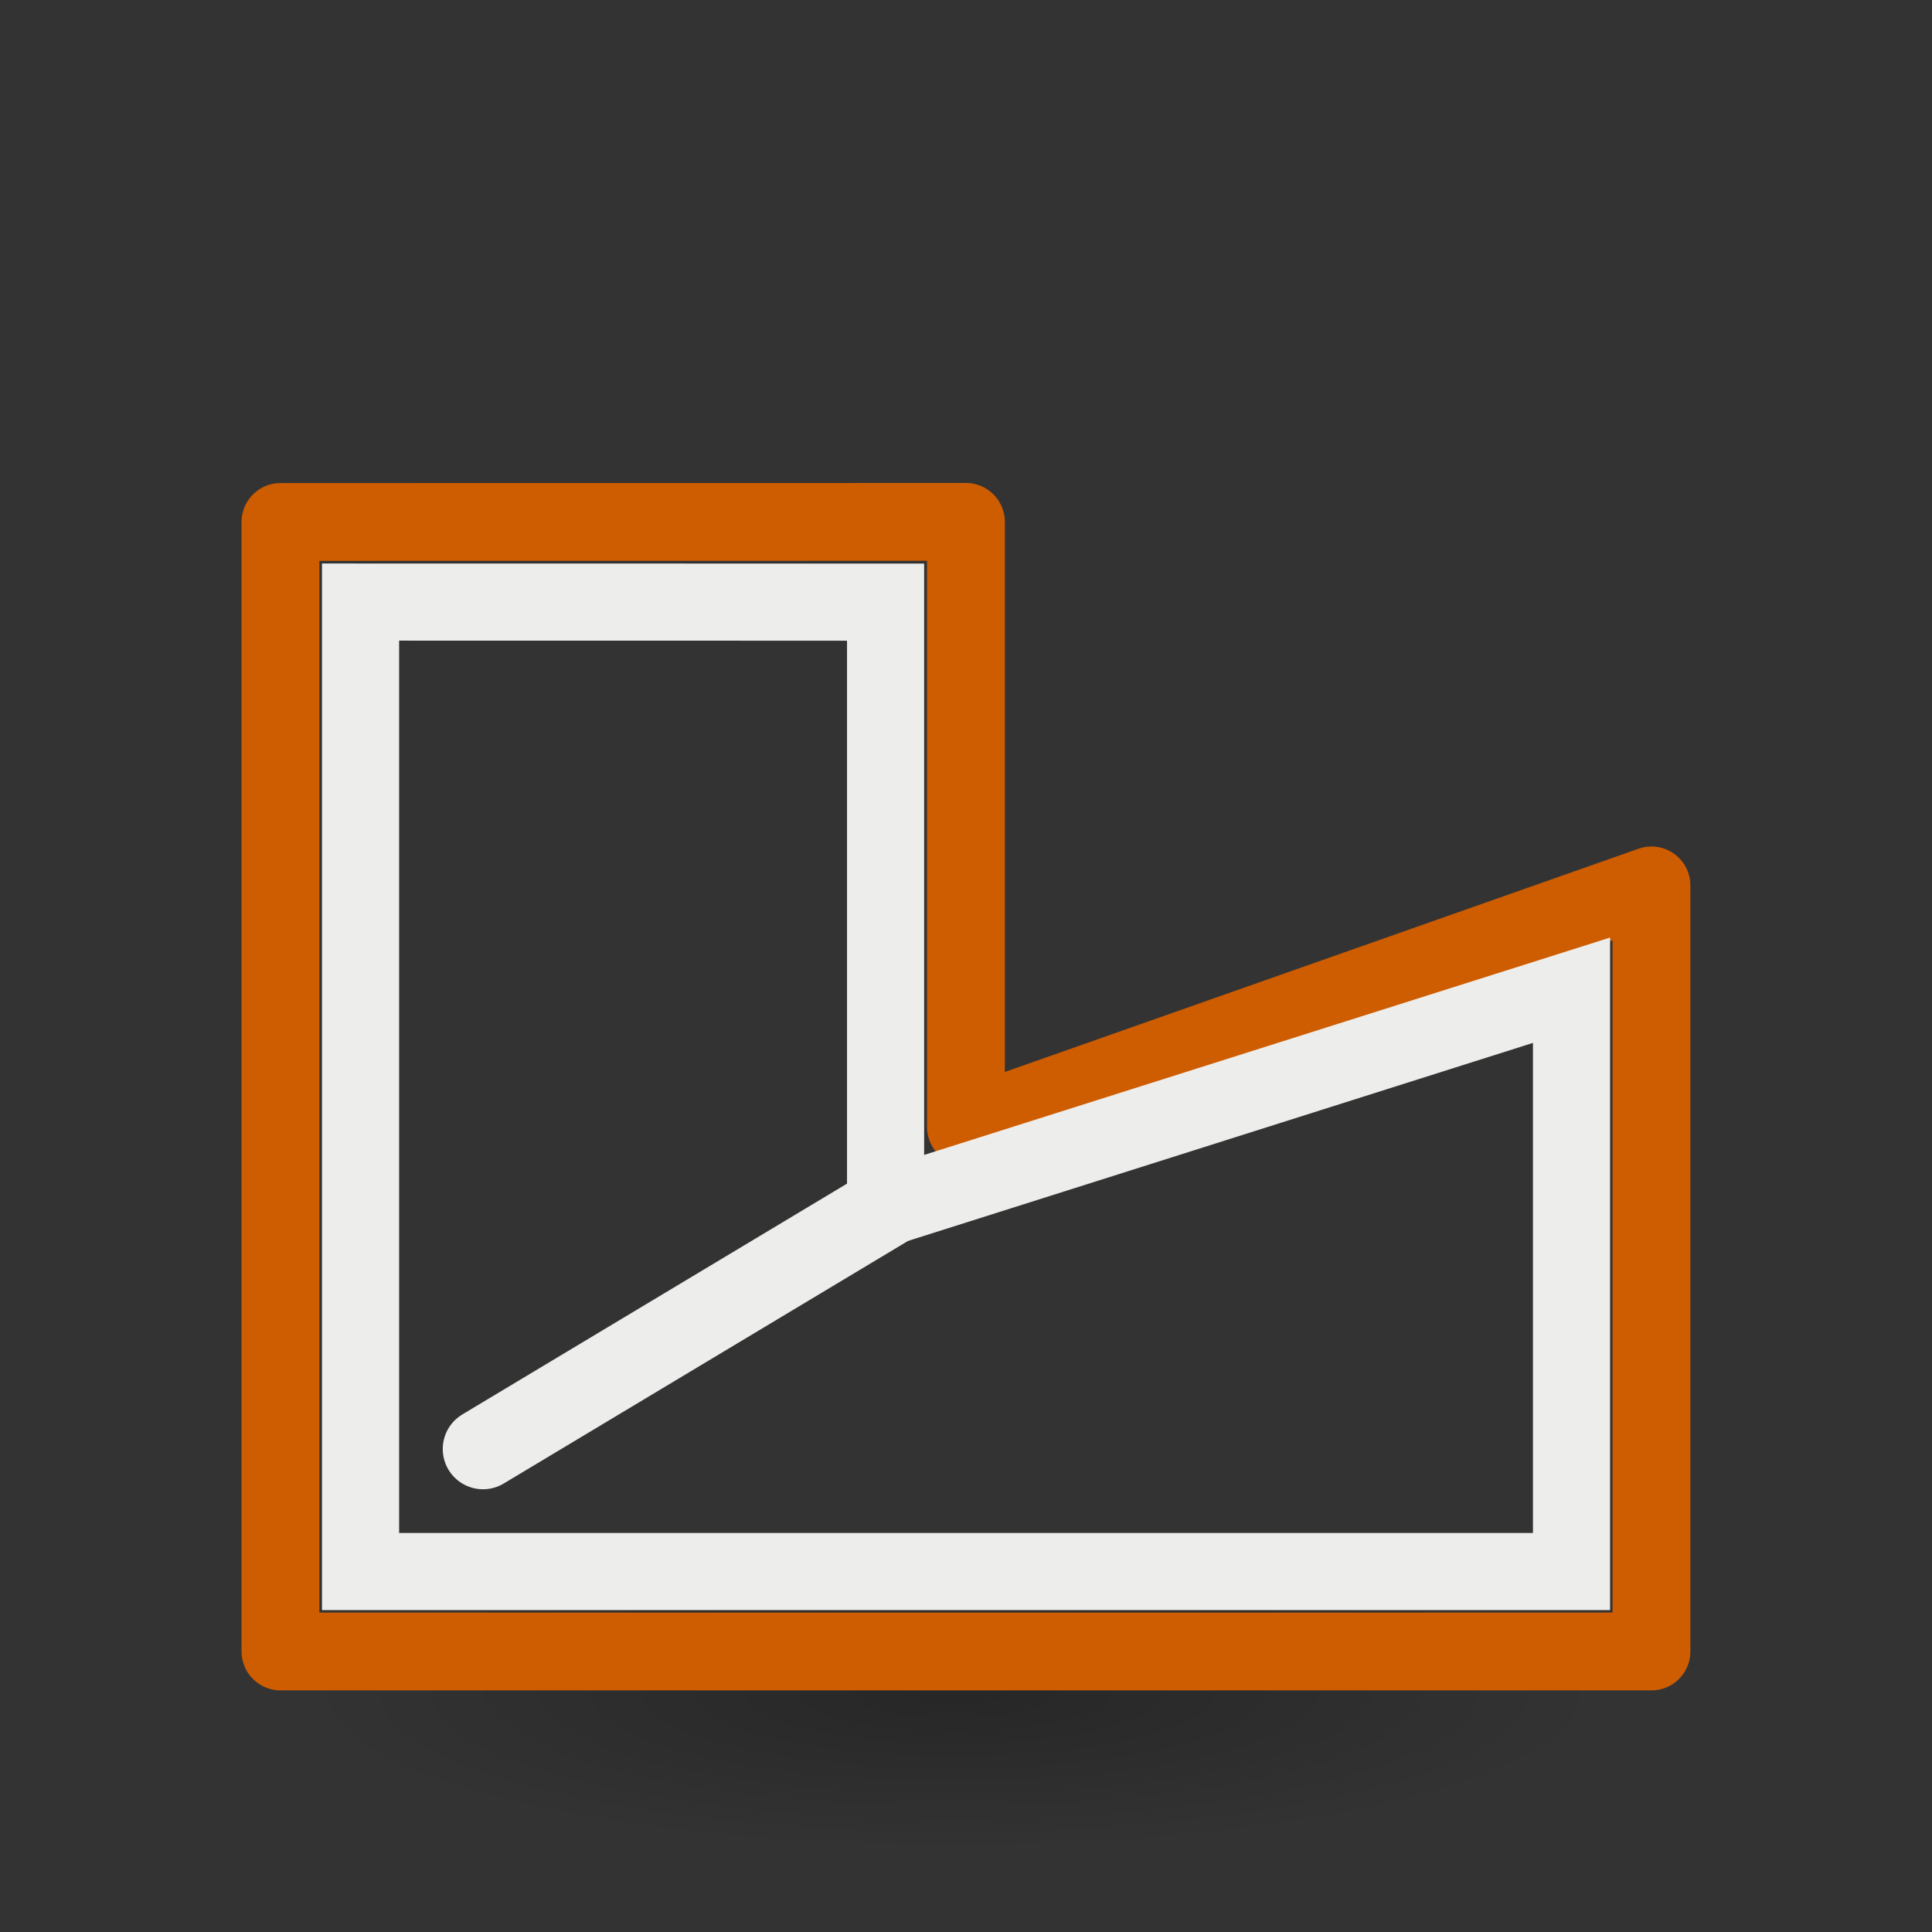 <svg height="24" width="24" xmlns="http://www.w3.org/2000/svg" xmlns:xlink="http://www.w3.org/1999/xlink"><rect width="100%" height="100%" fill="#333333" stroke="none"/><radialGradient id="a" cx="2.25" cy="16" gradientTransform="matrix(.48 0 0 .116 10.773 17.175)" gradientUnits="userSpaceOnUse" r="16.875"><stop offset="0"/><stop offset="1" stop-opacity="0"/></radialGradient><g transform="translate(0 2)"><ellipse cx="11.853" cy="19.037" display="block" fill="url(#a)" fill-rule="evenodd" opacity=".245" rx="8.098" ry="1.963"/><path d="m3.484 6.484v14.031h17.031v-9.516l-8.516 3v-7.516z" fill="none" stroke="#ce5c00" stroke-linecap="round" stroke-linejoin="round" stroke-width=".967" transform="translate(0 -2)"/><path d="m4.479 7.479v12.043h15.043v-7.221l-8.521 2.7v-7.521z" fill="none" stroke="#ededeb" stroke-width=".958" transform="translate(0 -2)"/><path d="m6 16 5-3" fill="#ededeb" fill-rule="evenodd" stroke="#ededeb" stroke-linecap="round" stroke-linejoin="bevel"/></g></svg>